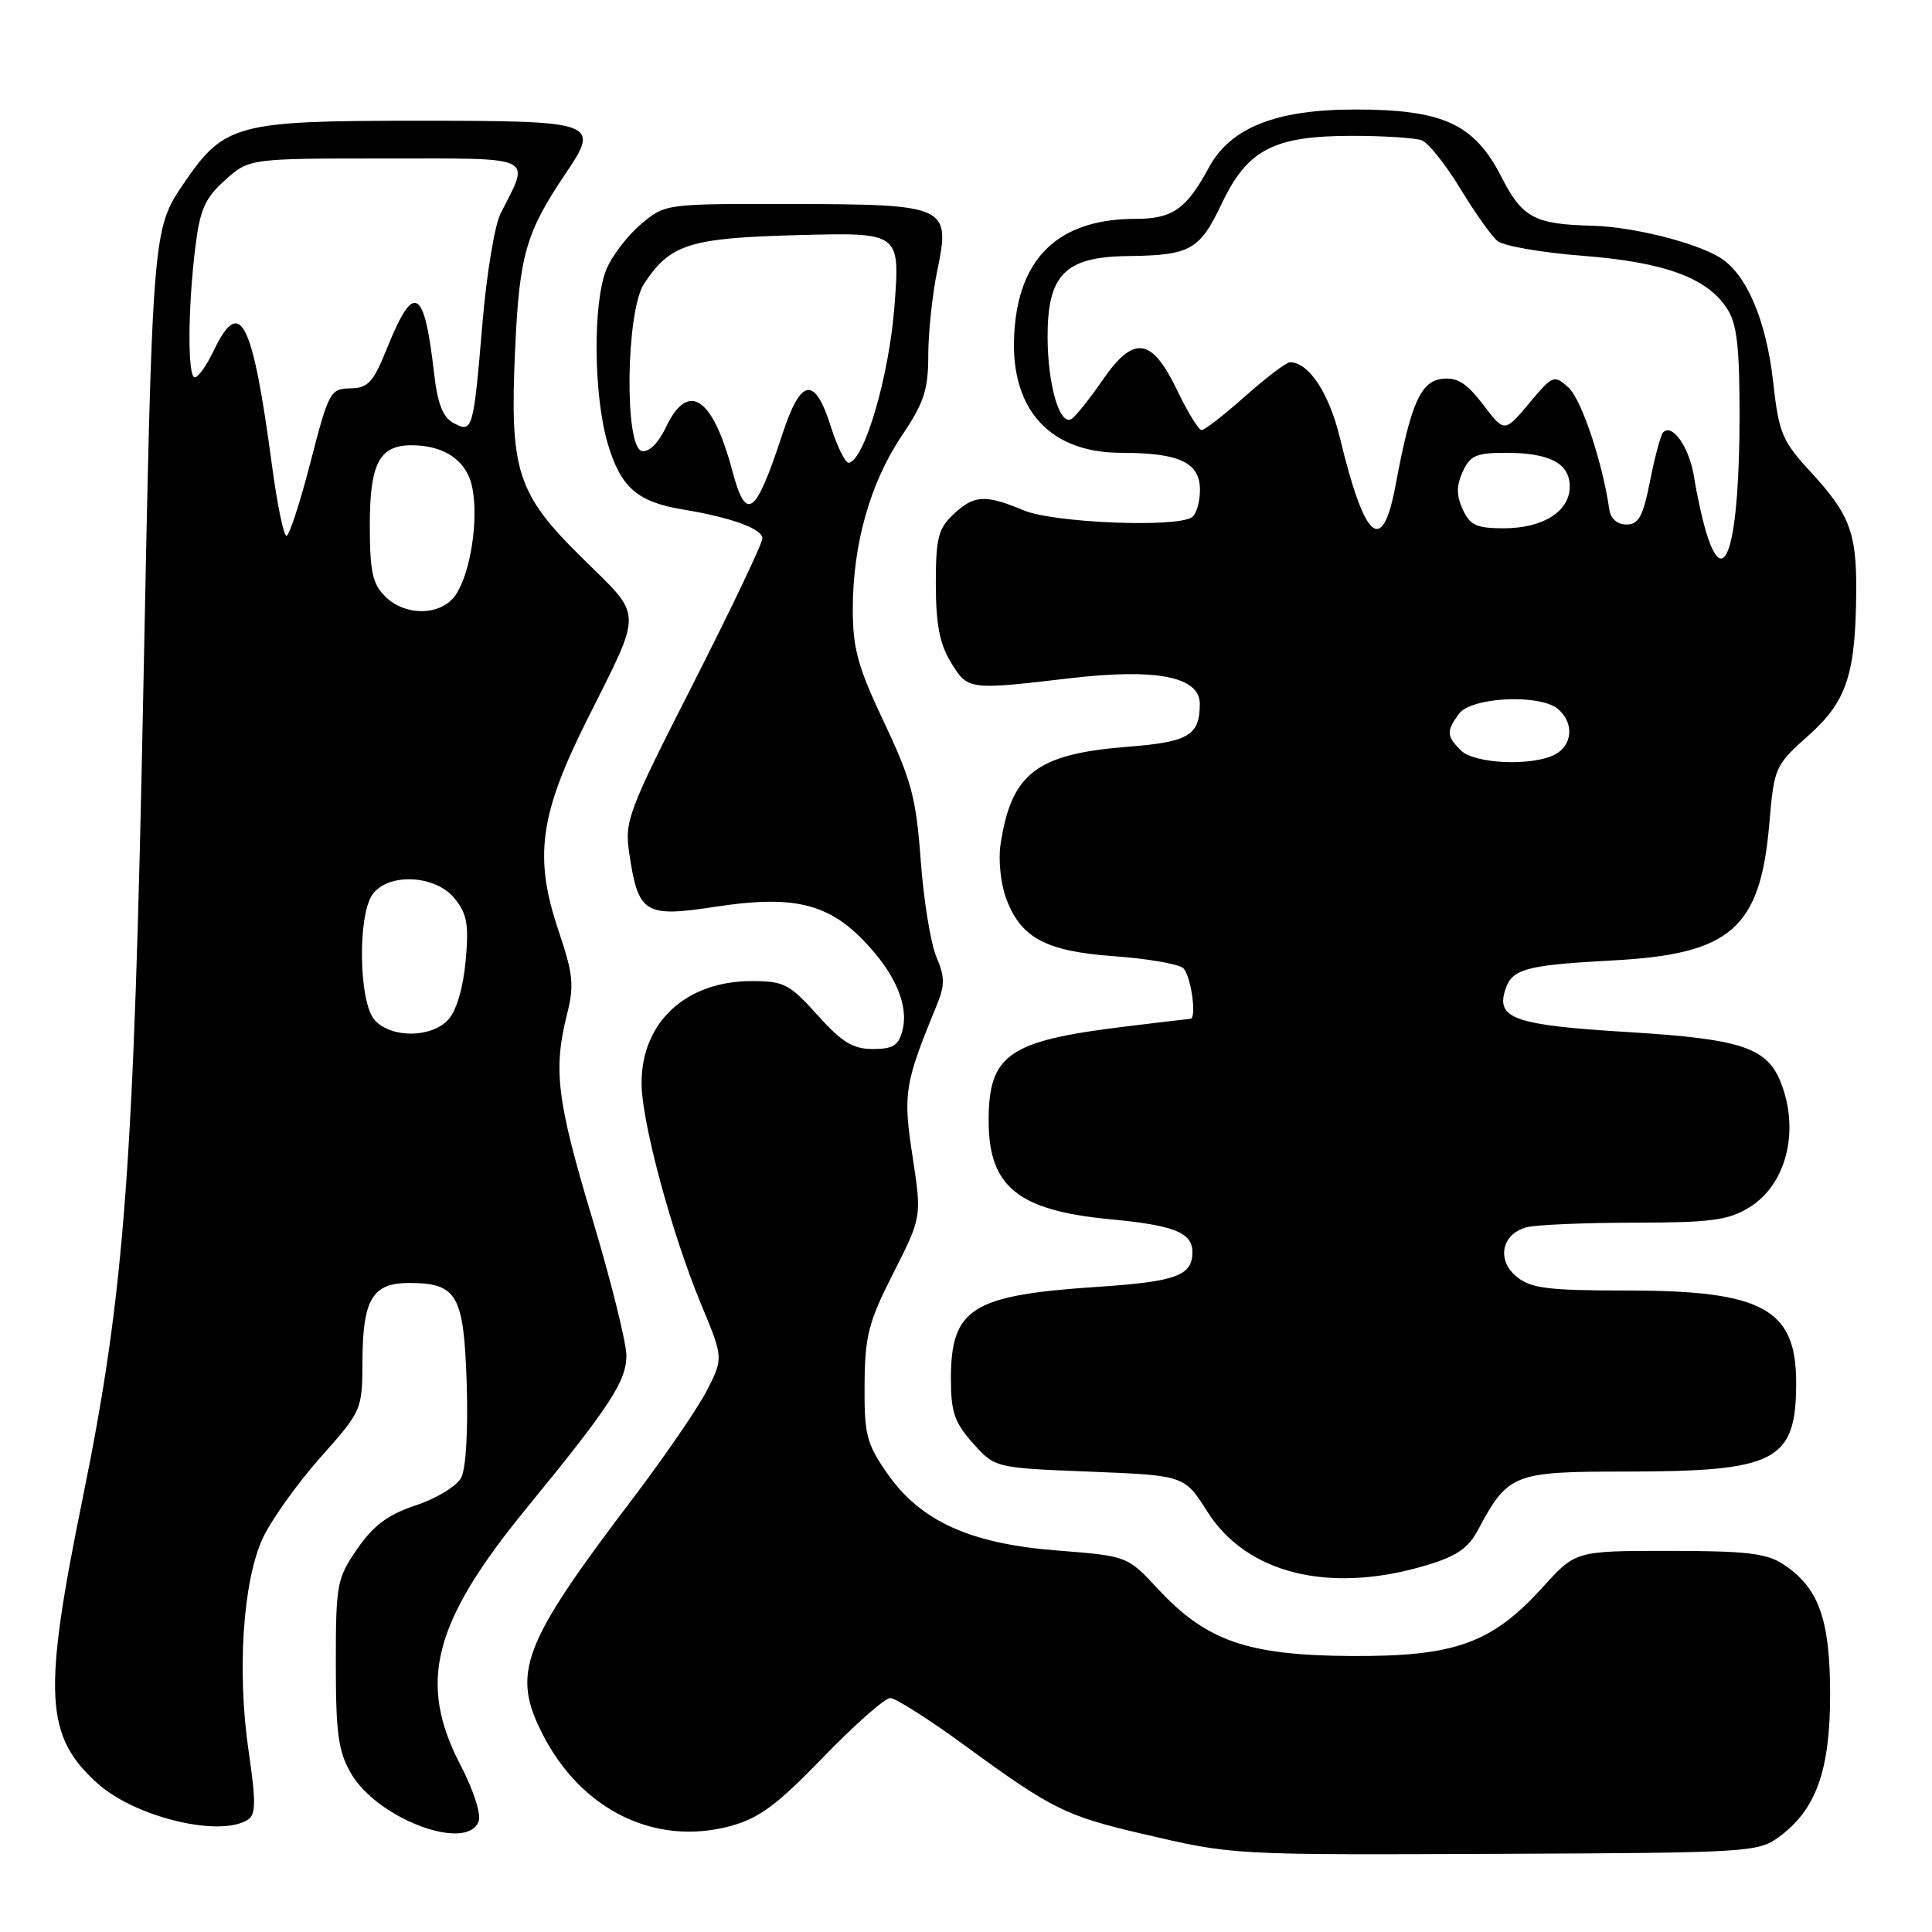 <?xml version="1.0" encoding="UTF-8" standalone="no"?>
<!DOCTYPE svg PUBLIC "-//W3C//DTD SVG 1.1//EN" "http://www.w3.org/Graphics/SVG/1.1/DTD/svg11.dtd" >
<svg xmlns="http://www.w3.org/2000/svg" xmlns:xlink="http://www.w3.org/1999/xlink" version="1.1" viewBox="0 0 256 256">
 <g >
 <path fill="currentColor"
d=" M 235.68 243.44 C 240.64 239.81 242.50 234.64 242.50 224.50 C 242.49 214.51 240.99 210.35 236.27 207.26 C 234.08 205.82 231.34 205.50 221.19 205.50 C 208.78 205.50 208.78 205.50 204.45 210.28 C 197.66 217.77 192.82 219.51 179.00 219.43 C 165.29 219.34 159.86 217.45 153.44 210.55 C 149.38 206.18 149.38 206.18 140.09 205.45 C 128.50 204.55 121.93 201.55 117.51 195.16 C 114.81 191.26 114.51 190.06 114.56 183.44 C 114.61 176.97 115.08 175.18 118.38 168.67 C 122.14 161.26 122.14 161.26 120.92 153.24 C 119.64 144.89 119.83 143.65 124.10 133.25 C 125.22 130.53 125.22 129.47 124.06 126.75 C 123.31 124.96 122.38 119.22 122.00 114.00 C 121.39 105.72 120.77 103.38 117.15 95.73 C 113.66 88.35 113.00 85.97 113.00 80.69 C 113.00 72.12 115.31 63.94 119.50 57.73 C 122.44 53.36 123.00 51.65 123.00 47.07 C 123.00 44.07 123.54 39.01 124.20 35.82 C 125.96 27.27 125.52 27.07 104.83 27.03 C 88.15 27.00 88.15 27.00 84.94 29.70 C 83.17 31.19 81.11 33.88 80.36 35.67 C 78.54 40.04 78.63 52.40 80.54 58.82 C 82.26 64.60 84.45 66.51 90.50 67.51 C 96.86 68.56 101.00 70.06 101.02 71.33 C 101.04 71.97 96.92 80.61 91.88 90.53 C 83.14 107.70 82.74 108.77 83.39 113.14 C 84.58 121.08 85.42 121.59 94.85 120.14 C 104.93 118.60 109.61 119.66 114.38 124.58 C 118.57 128.89 120.43 133.14 119.59 136.48 C 119.08 138.54 118.35 139.00 115.66 139.00 C 113.01 139.00 111.56 138.11 108.32 134.50 C 104.62 130.38 103.87 130.00 99.59 130.00 C 90.90 130.00 85.01 135.45 85.01 143.50 C 85.00 148.59 88.98 163.36 92.86 172.72 C 95.86 179.94 95.86 179.94 93.68 184.22 C 92.48 186.57 88.03 193.06 83.80 198.63 C 69.18 217.88 67.74 221.65 71.90 229.80 C 77.04 239.87 86.84 244.66 96.79 241.96 C 100.60 240.92 102.95 239.18 109.08 232.84 C 113.25 228.53 117.25 225.00 117.96 225.00 C 118.67 225.00 123.23 227.90 128.07 231.45 C 139.35 239.69 141.23 240.62 151.23 242.96 C 163.53 245.83 162.90 245.79 199.18 245.64 C 231.51 245.51 232.97 245.42 235.68 243.44 Z  M 63.42 241.35 C 63.78 240.41 62.76 237.23 61.02 233.89 C 55.32 222.93 57.35 215.02 69.77 199.84 C 80.84 186.32 83.00 183.01 83.00 179.60 C 82.99 177.89 80.97 169.76 78.50 161.53 C 73.78 145.83 73.28 141.76 75.13 134.42 C 76.10 130.54 75.95 129.07 74.00 123.29 C 70.73 113.61 71.49 107.97 77.75 95.46 C 85.24 80.50 85.27 81.93 77.25 74.04 C 68.46 65.39 67.52 62.48 68.26 46.23 C 68.82 33.81 69.68 30.81 74.91 23.05 C 79.57 16.15 79.15 16.00 55.11 16.00 C 31.31 16.00 29.70 16.44 24.33 24.33 C 20.21 30.39 20.19 30.66 19.00 91.00 C 17.75 154.81 16.51 171.31 10.96 198.50 C 5.66 224.47 5.94 230.01 12.89 236.28 C 17.86 240.78 29.08 243.50 32.83 241.13 C 33.91 240.44 33.93 238.80 32.94 232.01 C 31.40 221.47 32.18 209.59 34.79 203.88 C 35.90 201.47 39.32 196.66 42.40 193.19 C 48.00 186.87 48.00 186.87 48.03 180.19 C 48.07 172.17 49.38 170.00 54.17 170.00 C 60.58 170.00 61.46 171.53 61.84 183.32 C 62.04 189.58 61.74 194.61 61.10 195.82 C 60.50 196.93 57.81 198.57 55.11 199.46 C 51.41 200.69 49.51 202.10 47.35 205.22 C 44.64 209.15 44.50 209.87 44.50 220.42 C 44.50 229.72 44.82 232.06 46.52 235.00 C 49.99 240.99 61.85 245.45 63.42 241.35 Z  M 188.90 207.44 C 192.97 206.23 194.54 205.17 195.83 202.75 C 199.82 195.28 200.51 195.00 215.20 194.99 C 235.42 194.99 238.00 193.65 238.00 183.18 C 238.00 173.43 233.53 171.00 215.64 171.00 C 205.14 171.00 202.88 170.72 200.98 169.19 C 198.27 166.99 198.95 163.51 202.28 162.62 C 203.50 162.29 209.90 162.02 216.50 162.01 C 226.71 162.00 228.99 161.70 231.77 160.00 C 236.64 157.03 238.47 150.00 236.04 143.62 C 234.21 138.80 230.89 137.68 215.63 136.75 C 200.74 135.84 198.24 134.98 199.44 131.20 C 200.33 128.37 202.10 127.89 213.72 127.26 C 229.36 126.43 233.25 123.03 234.44 109.17 C 235.09 101.63 235.18 101.43 239.65 97.44 C 244.71 92.92 245.88 89.38 245.96 78.32 C 246.01 70.55 245.08 68.13 239.92 62.53 C 236.13 58.42 235.71 57.42 234.95 50.59 C 234.03 42.37 231.39 36.24 227.86 34.10 C 224.56 32.10 216.27 30.04 211.00 29.91 C 203.33 29.72 201.71 28.86 198.96 23.47 C 195.36 16.41 191.21 14.50 179.50 14.51 C 169.05 14.52 163.02 16.92 160.17 22.22 C 157.21 27.70 155.36 29.00 150.47 29.00 C 141.01 29.00 135.67 33.45 134.57 42.27 C 133.18 53.40 138.40 60.00 148.58 60.00 C 156.28 60.00 159.00 61.28 159.00 64.92 C 159.00 66.55 158.51 68.19 157.90 68.56 C 155.66 69.95 139.57 69.27 135.63 67.62 C 130.53 65.49 129.08 65.57 126.31 68.17 C 124.32 70.05 124.00 71.32 124.00 77.42 C 124.01 82.71 124.51 85.32 125.99 87.75 C 128.24 91.44 128.31 91.45 141.69 89.88 C 153.23 88.52 159.01 89.66 158.98 93.29 C 158.96 97.47 157.51 98.32 149.33 98.96 C 137.29 99.91 133.97 102.50 132.56 112.00 C 132.28 113.92 132.60 117.03 133.27 118.91 C 135.20 124.25 138.50 126.04 147.57 126.70 C 151.93 127.01 156.06 127.71 156.75 128.26 C 157.78 129.07 158.64 135.00 157.72 135.00 C 157.57 135.00 153.63 135.47 148.97 136.04 C 133.62 137.91 131.00 139.73 131.00 148.50 C 131.00 157.24 134.88 160.39 147.04 161.55 C 155.60 162.36 158.00 163.32 158.00 165.91 C 158.00 169.03 155.85 169.82 145.49 170.51 C 128.76 171.61 126.00 173.34 126.00 182.71 C 126.00 187.11 126.48 188.50 128.92 191.23 C 131.83 194.50 131.83 194.50 144.39 195.00 C 156.94 195.50 156.94 195.50 159.98 200.30 C 165.19 208.53 176.14 211.23 188.90 207.44 Z  M 97.01 62.29 C 94.42 52.60 91.18 50.46 88.28 56.53 C 87.25 58.71 86.00 59.95 85.05 59.76 C 82.71 59.29 82.94 41.27 85.33 37.62 C 88.80 32.33 91.34 31.53 105.83 31.15 C 119.25 30.80 119.25 30.80 118.53 40.47 C 117.84 49.68 114.60 60.86 112.50 61.32 C 112.04 61.42 110.95 59.25 110.08 56.50 C 107.96 49.78 106.12 50.06 103.68 57.50 C 100.09 68.43 98.87 69.30 97.01 62.29 Z  M 49.65 135.17 C 47.54 132.83 47.35 121.27 49.38 118.49 C 51.49 115.61 57.72 115.93 60.24 119.05 C 61.89 121.08 62.14 122.50 61.70 127.32 C 61.39 130.83 60.48 133.91 59.43 135.07 C 57.20 137.55 51.85 137.60 49.65 135.17 Z  M 51.00 79.00 C 49.36 77.36 49.00 75.67 49.00 69.57 C 49.00 61.43 50.27 59.00 54.52 59.00 C 58.96 59.00 61.93 61.09 62.60 64.70 C 63.41 68.98 62.35 75.81 60.43 78.75 C 58.55 81.62 53.74 81.74 51.00 79.00 Z  M 36.05 61.75 C 33.46 42.33 31.82 39.12 28.30 46.50 C 27.38 48.43 26.26 50.00 25.81 50.00 C 24.84 50.00 24.88 40.78 25.90 32.61 C 26.51 27.72 27.19 26.22 29.83 23.86 C 33.03 21.00 33.03 21.00 51.08 21.00 C 71.25 21.00 70.27 20.53 66.33 28.29 C 65.55 29.82 64.47 36.35 63.93 42.79 C 62.73 57.06 62.63 57.41 60.09 56.05 C 58.66 55.28 57.97 53.49 57.49 49.25 C 56.22 38.10 54.82 37.36 51.33 46.03 C 49.46 50.69 48.79 51.42 46.41 51.46 C 43.77 51.50 43.55 51.91 41.14 61.25 C 39.76 66.61 38.32 71.00 37.96 71.00 C 37.59 71.00 36.73 66.84 36.05 61.75 Z  M 193.57 99.43 C 191.66 97.52 191.63 96.89 193.32 94.58 C 194.94 92.37 204.00 91.92 206.42 93.93 C 208.58 95.73 208.41 98.71 206.07 99.96 C 203.08 101.56 195.38 101.23 193.57 99.43 Z  M 226.15 70.75 C 225.59 68.96 224.85 65.61 224.49 63.31 C 223.88 59.33 221.62 56.04 220.37 57.29 C 220.06 57.61 219.28 60.49 218.65 63.69 C 217.71 68.43 217.14 69.50 215.51 69.50 C 214.29 69.50 213.42 68.73 213.24 67.50 C 212.35 61.27 209.55 52.91 207.84 51.36 C 205.92 49.62 205.77 49.68 202.61 53.45 C 199.35 57.33 199.35 57.33 196.52 53.61 C 194.33 50.75 193.09 49.97 191.09 50.20 C 188.23 50.53 186.93 53.50 184.93 64.25 C 183.17 73.69 180.86 71.74 177.54 58.00 C 176.11 52.07 173.41 48.00 170.92 48.00 C 170.45 48.00 167.79 50.02 165.00 52.50 C 162.21 54.98 159.61 56.99 159.22 56.99 C 158.82 56.98 157.37 54.61 155.99 51.74 C 152.61 44.68 150.22 44.36 146.08 50.39 C 144.37 52.87 142.53 55.17 141.99 55.51 C 140.42 56.48 138.83 51.03 138.81 44.67 C 138.79 36.39 141.13 34.03 149.42 33.93 C 157.75 33.83 158.94 33.17 161.91 26.93 C 165.31 19.80 168.79 18.00 179.17 18.00 C 183.39 18.00 187.54 18.27 188.41 18.60 C 189.27 18.94 191.56 21.80 193.49 24.98 C 195.41 28.15 197.63 31.28 198.42 31.93 C 199.21 32.59 204.27 33.47 209.67 33.89 C 220.51 34.73 226.16 36.79 228.82 40.85 C 230.15 42.87 230.50 45.84 230.50 54.95 C 230.50 71.71 228.59 78.64 226.15 70.75 Z  M 193.82 67.50 C 192.97 65.63 192.97 64.37 193.82 62.50 C 194.79 60.36 195.62 60.00 199.54 60.00 C 205.35 60.00 208.00 61.40 208.00 64.48 C 208.00 67.76 204.45 70.00 199.26 70.00 C 195.64 70.00 194.78 69.60 193.82 67.50 Z "/>
</g>
</svg>